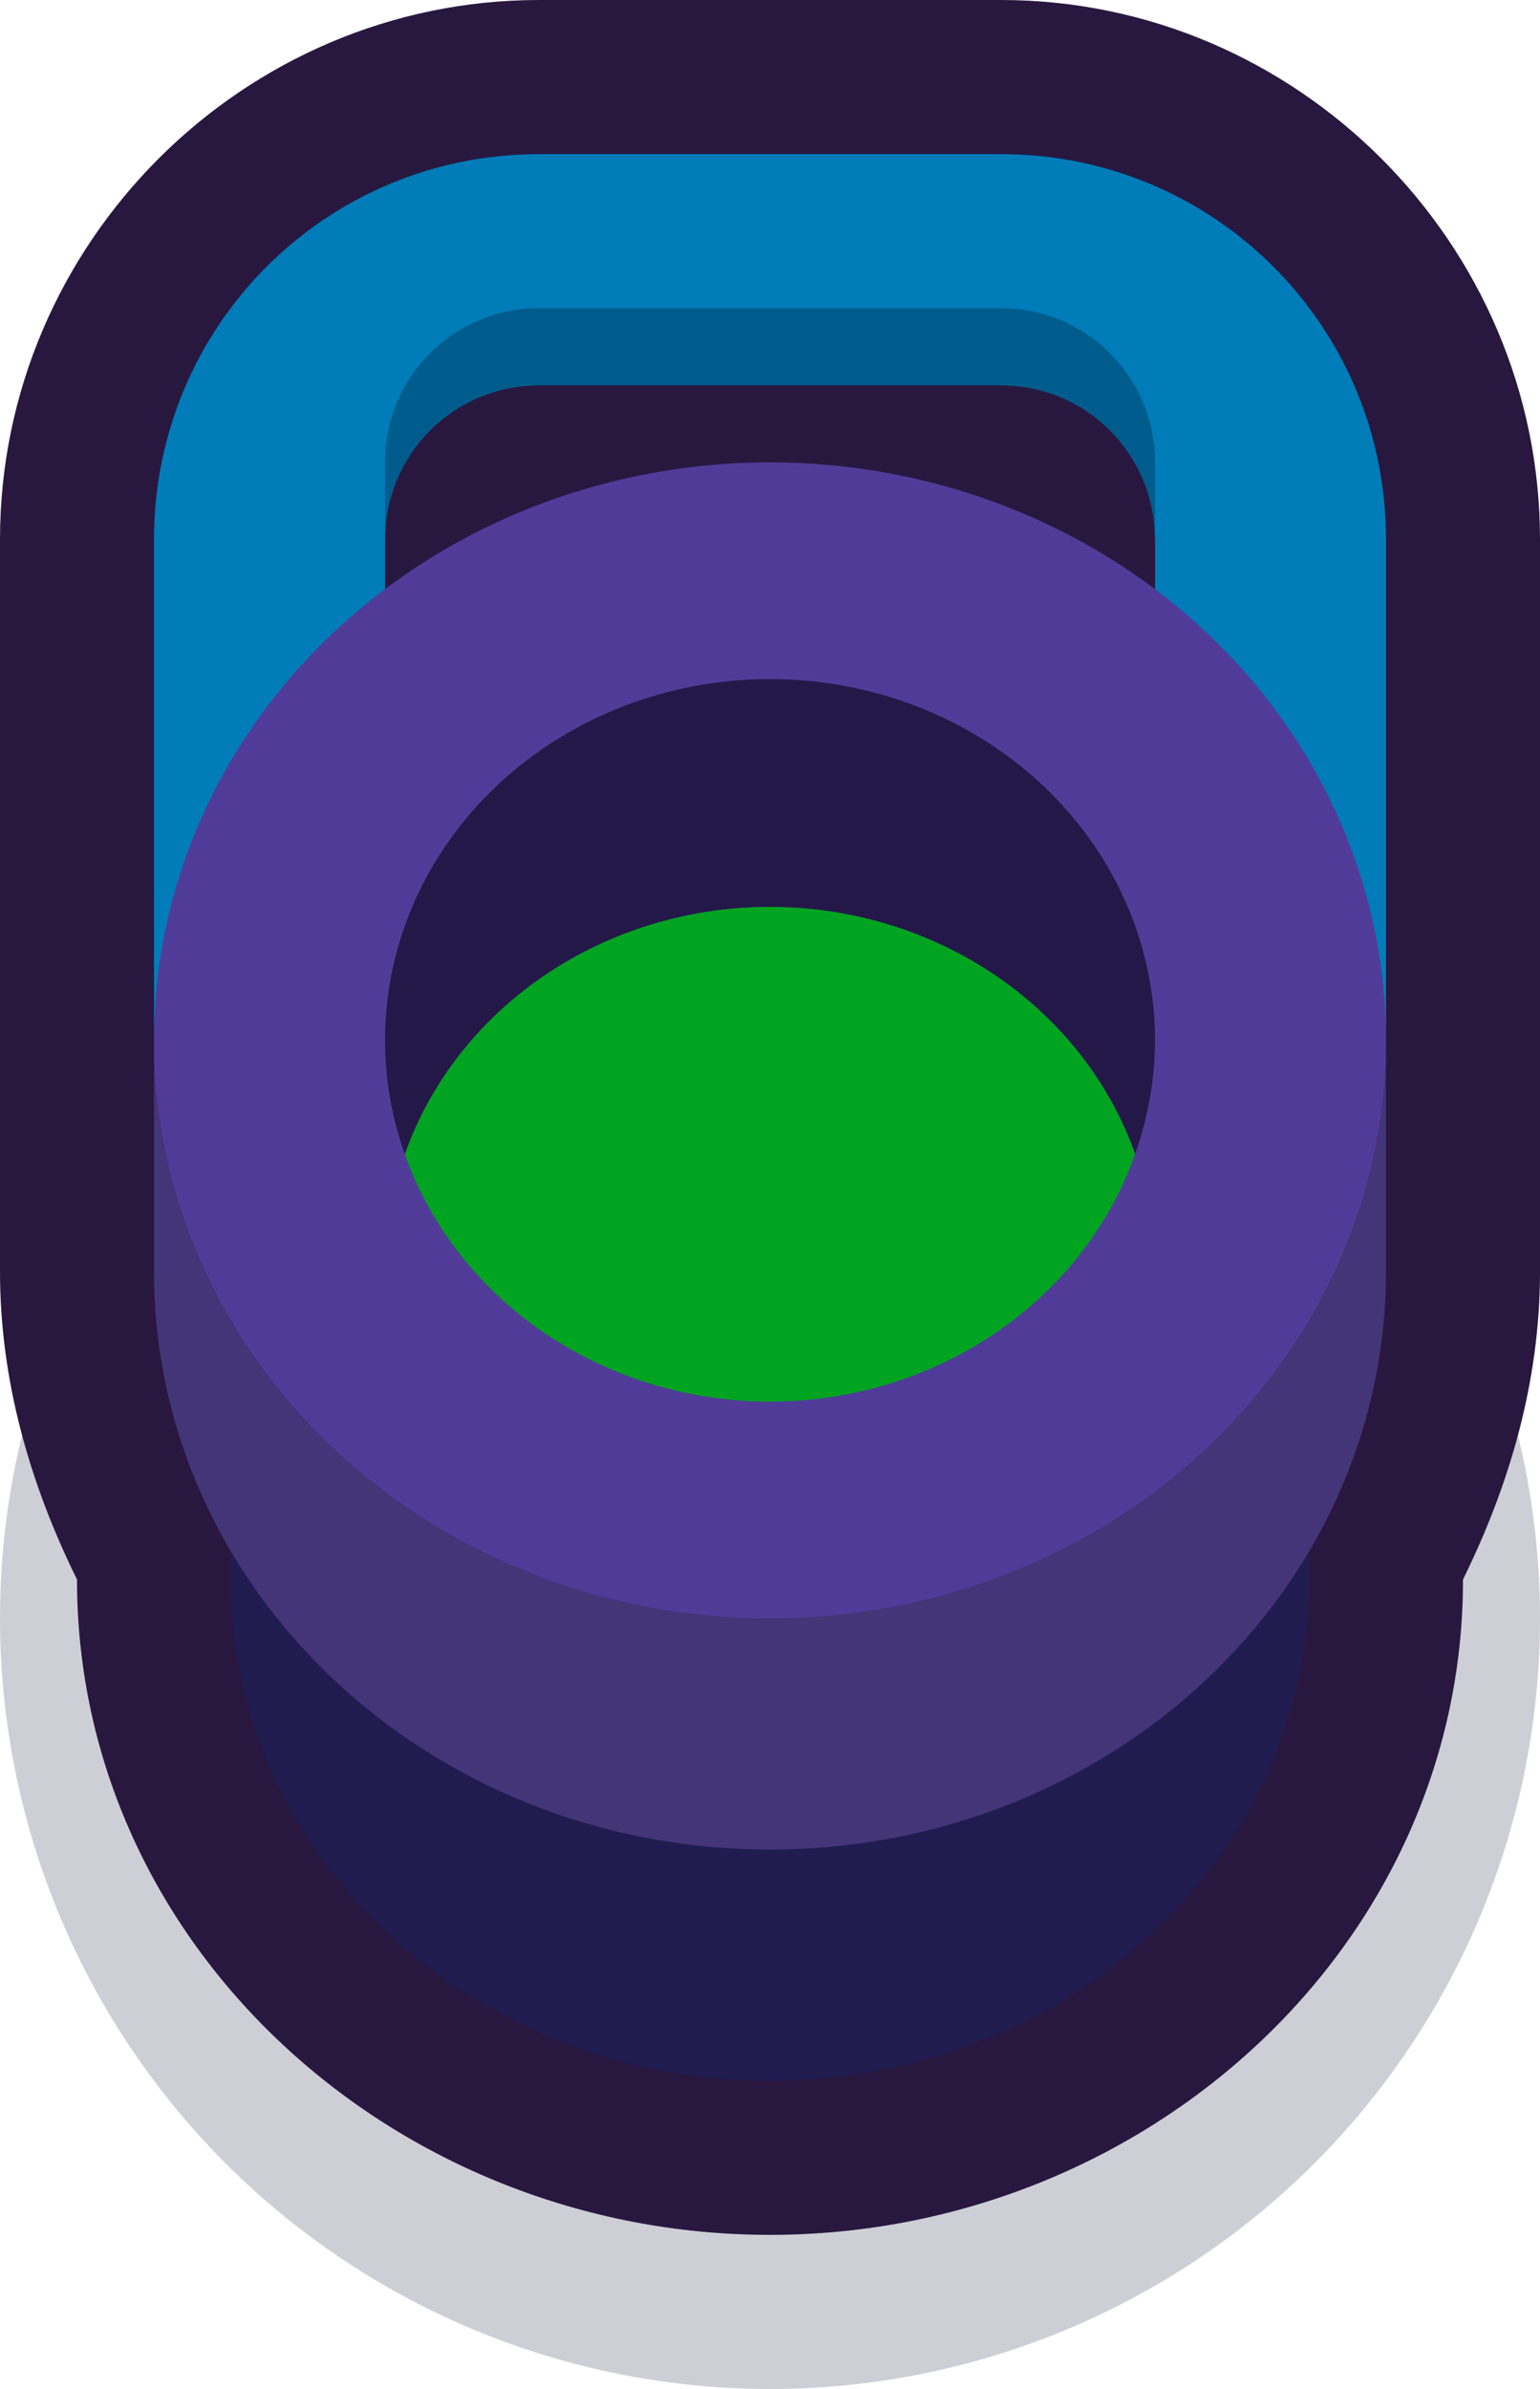 <?xml version="1.0" encoding="UTF-8" standalone="no"?>
<!-- Created with Inkscape (http://www.inkscape.org/) -->

<svg
   width="1"
   height="1.55"
   viewBox="0 0 1 1.55"
   version="1.1"
   id="svg5"
   sodipodi:docname="blue_bucket.svg"
   inkscape:version="1.2 (dc2aedaf03, 2022-05-15)"
   xml:space="preserve"
   xmlns:inkscape="http://www.inkscape.org/namespaces/inkscape"
   xmlns:sodipodi="http://sodipodi.sourceforge.net/DTD/sodipodi-0.dtd"
   xmlns="http://www.w3.org/2000/svg"
   xmlns:svg="http://www.w3.org/2000/svg"><sodipodi:namedview
     id="namedview7"
     pagecolor="#171717"
     bordercolor="#999999"
     borderopacity="1"
     inkscape:pageshadow="0"
     inkscape:pageopacity="0"
     inkscape:pagecheckerboard="0"
     inkscape:document-units="px"
     showgrid="true"
     units="px"
     inkscape:zoom="187.83334"
     inkscape:cx="0.37000886"
     inkscape:cy="1.2617568"
     inkscape:window-width="3440"
     inkscape:window-height="1417"
     inkscape:window-x="-8"
     inkscape:window-y="-8"
     inkscape:window-maximized="1"
     inkscape:current-layer="layer1"
     inkscape:object-paths="true"
     inkscape:snap-intersection-paths="true"
     inkscape:snap-smooth-nodes="true"
     inkscape:snap-midpoints="true"
     inkscape:snap-object-midpoints="true"
     showguides="true"
     inkscape:snap-global="true"
     inkscape:showpageshadow="0"
     inkscape:deskcolor="#171717"><inkscape:grid
       type="xygrid"
       id="grid836"
       originx="0"
       originy="0" /></sodipodi:namedview><defs
     id="defs2"><linearGradient
       id="linearGradient48485"
       inkscape:swatch="solid"><stop
         style="stop-color:#ffa420;stop-opacity:1;"
         offset="0"
         id="stop48483" /></linearGradient></defs><g
     inkscape:label="Layer 1"
     inkscape:groupmode="layer"
     id="layer1"><g
       id="g13248"
       transform="scale(0.05)"><ellipse
         style="fill:#0a0f32;fill-opacity:0.2;fill-rule:nonzero;stroke:none;stroke-width:4;stroke-linecap:round;stroke-linejoin:round;stroke-miterlimit:4;stroke-dasharray:none;stroke-dashoffset:0;stroke-opacity:1;paint-order:markers fill stroke"
         id="ellipse3144-2-1-6-2"
         cx="10"
         cy="21"
         rx="10"
         ry="10" /><path
         id="path92718"
         style="color:#000000;fill:#281840;fill-opacity:1;stroke-width:4;stroke-linecap:round;stroke-linejoin:round;paint-order:markers fill stroke"
         d="M 7,0 C 3.157,0 0,3.157 0,7 V 13.5 v 3 c 0,1.436 0.399,2.776 1,3.996 v 0.004 c 0,4.754 4.13,8.5 9,8.5 4.87,-2.4e-4 9,-3.746 9,-8.5 v -0.004 C 19.601,19.276 20,17.936 20,16.5 v -3 -6.5 C 20,3.157 16.843,0 13,0 Z" /><path
         id="ellipse71558"
         style="fill:#201c50;fill-opacity:1;stroke:none;stroke-width:4;stroke-linecap:round;stroke-linejoin:round;stroke-miterlimit:4;stroke-dasharray:none;paint-order:markers fill stroke"
         d="m 3,17.936 v 2.564 c 0,3.59 3.134,6.5 7,6.5 3.866,-2e-4 7,-2.91 7,-6.5 v -2.564 z"
         sodipodi:nodetypes="cssscc" /><path
         id="ellipse71556"
         style="fill:#443478;fill-opacity:1;stroke:none;stroke-width:4;stroke-linecap:round;stroke-linejoin:round;stroke-miterlimit:4;stroke-dasharray:none;paint-order:markers fill stroke"
         d="m 2,13.5 v 3 c 0,4.142 3.582,7.5 8,7.5 4.418,-2e-4 8,-3.358 8,-7.5 v -3 z"
         sodipodi:nodetypes="cssscc" /><path
         id="rect71562"
         style="fill:#007cb8;fill-opacity:1;stroke:none;stroke-width:4;stroke-linecap:round;stroke-linejoin:round;stroke-miterlimit:4;stroke-dasharray:none;paint-order:markers fill stroke"
         d="m 7,2 c -2.77,0 -5,2.23 -5,5 l 7e-5,6.5 h 3 l -7e-5,-6.5 c 0,-1.108 0.892,-2 2,-2 h 6 c 1.108,0 2,0.892 2,2 l 1.1e-4,6.5 h 3 l -1.1e-4,-6.5 c 0,-2.77 -2.23,-5 -5,-5 z"
         sodipodi:nodetypes="ssccssssccsss" /><path
         id="path73281"
         style="fill:#005c8c;fill-opacity:1;stroke:none;stroke-width:4;stroke-linecap:round;stroke-linejoin:round;stroke-miterlimit:4;stroke-dasharray:none;paint-order:markers fill stroke"
         d="m 7,4 c -1.108,0 -2,0.892 -2,2 v 1 c 0,-1.108 0.892,-2 2,-2 h 6 c 1.108,0 2,0.892 2,2 V 6 c 0,-1.108 -0.892,-2 -2,-2 z" /><ellipse
         style="fill:#503c98;fill-opacity:1;stroke:none;stroke-width:4;stroke-linecap:round;stroke-linejoin:round;stroke-miterlimit:4;stroke-dasharray:none;paint-order:markers fill stroke"
         id="ellipse71550"
         cx="10"
         cy="13.5"
         rx="8"
         ry="7.5" /><path
         id="ellipse71552"
         style="fill:#241848;fill-opacity:1;stroke:none;stroke-width:4;stroke-linecap:round;stroke-linejoin:round;stroke-miterlimit:4;stroke-dasharray:none;paint-order:markers fill stroke"
         d="M 10,8.812 A 5,4.687 0 0 0 5,13.5 a 5,4.687 0 0 0 0.258,1.477 5,4.687 0 0 1 4.742,-3.209 5,4.687 0 0 1 4.742,3.207 A 5,4.687 0 0 0 15,13.5 5,4.687 0 0 0 10,8.812 Z" /><path
         id="ellipse82562"
         style="fill:#00a420;fill-opacity:1;stroke:none;stroke-width:4;stroke-linecap:round;stroke-linejoin:round;stroke-miterlimit:4;stroke-dasharray:none;paint-order:markers fill stroke"
         d="m 10,11.768 a 5,4.687 0 0 0 -4.742,3.209 5,4.687 0 0 0 4.742,3.211 5,4.687 0 0 0 4.742,-3.213 5,4.687 0 0 0 -4.742,-3.207 z" /></g></g></svg>
